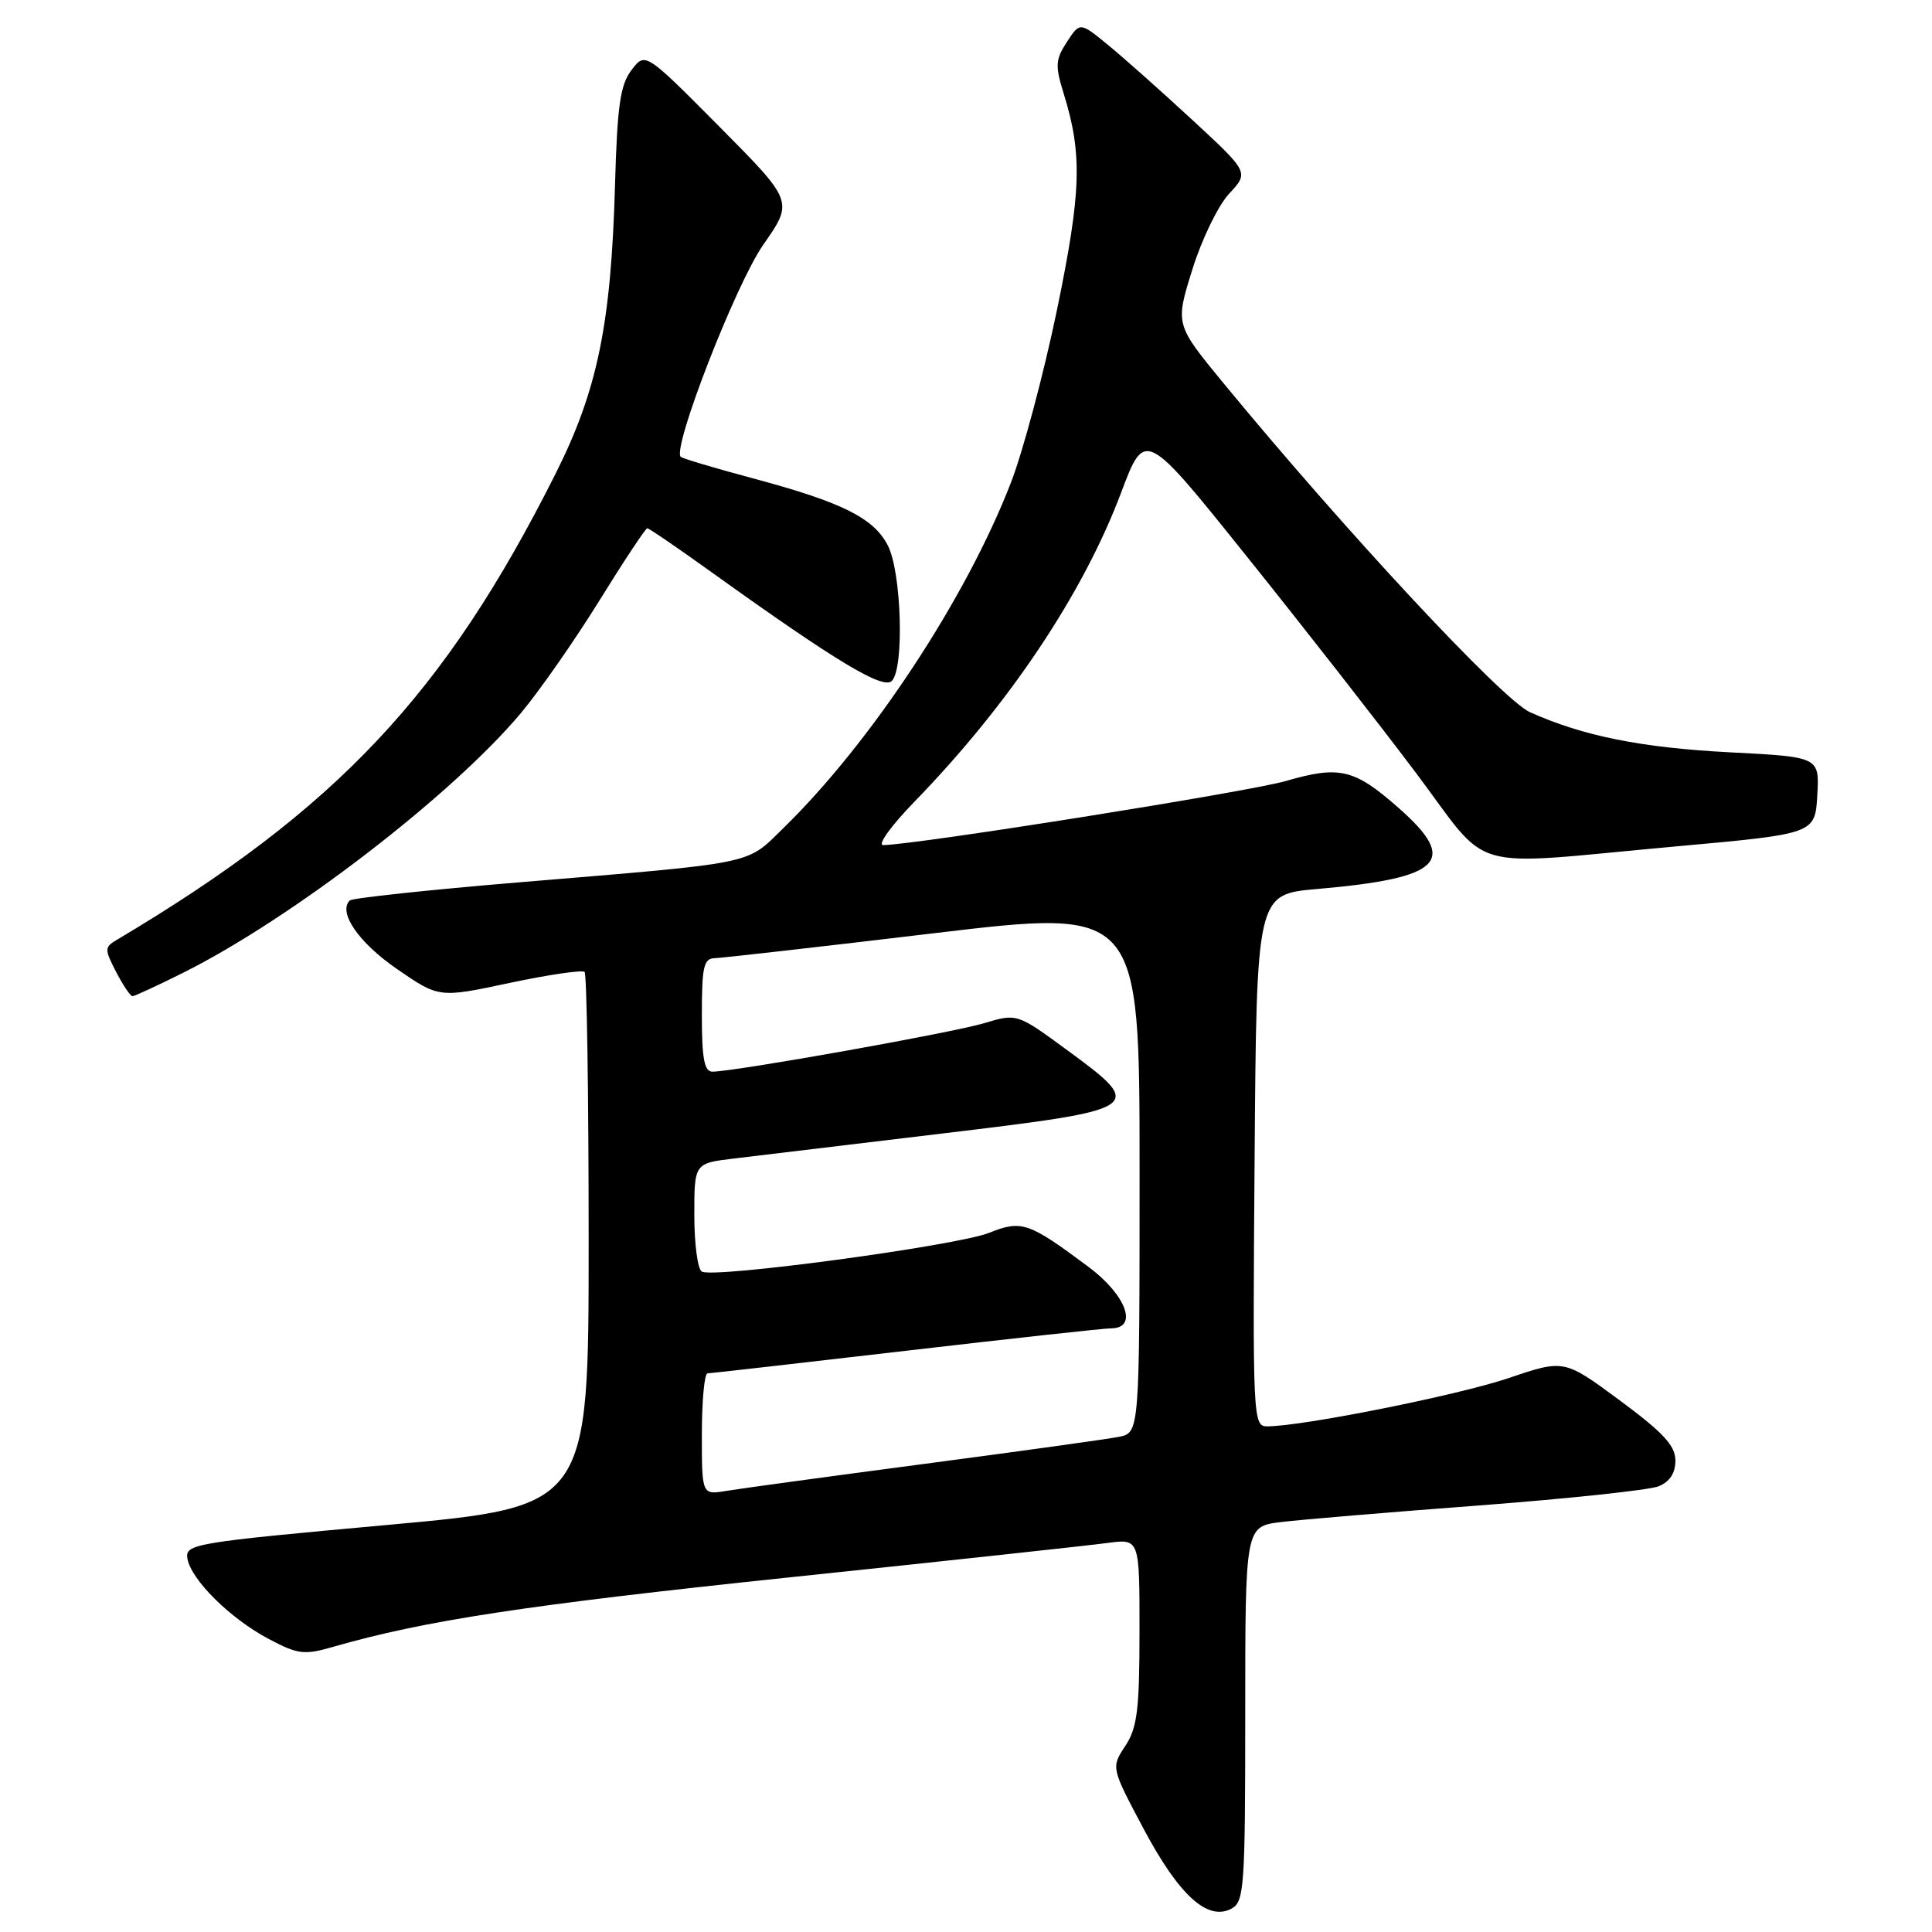 <?xml version="1.0" encoding="UTF-8" standalone="no"?>
<!DOCTYPE svg PUBLIC "-//W3C//DTD SVG 1.1//EN" "http://www.w3.org/Graphics/SVG/1.1/DTD/svg11.dtd" >
<svg xmlns="http://www.w3.org/2000/svg" xmlns:xlink="http://www.w3.org/1999/xlink" version="1.1" viewBox="0 0 256 256">
 <g >
 <path fill="currentColor"
d=" M 165.00 227.09 C 165.00 202.26 165.00 202.26 169.75 201.68 C 172.36 201.36 184.18 200.37 196.00 199.48 C 207.82 198.58 218.51 197.44 219.75 196.95 C 221.25 196.35 222.00 195.20 222.00 193.53 C 222.00 191.56 220.39 189.82 214.63 185.56 C 207.26 180.11 207.26 180.11 199.88 182.61 C 193.17 184.88 172.56 189.00 167.89 189.00 C 166.03 189.00 165.98 187.89 166.24 153.75 C 166.50 118.50 166.50 118.50 174.50 117.80 C 191.09 116.36 193.35 114.12 185.33 107.06 C 179.45 101.88 177.51 101.42 170.37 103.49 C 165.49 104.91 121.46 111.92 117.03 111.98 C 116.22 111.99 118.08 109.41 121.15 106.25 C 133.70 93.34 143.52 78.66 148.54 65.31 C 151.71 56.89 151.71 56.89 165.18 73.70 C 172.60 82.94 182.64 95.79 187.50 102.25 C 197.79 115.92 193.65 114.73 222.00 112.16 C 240.50 110.49 240.50 110.49 240.80 105.39 C 241.09 100.30 241.09 100.30 229.30 99.69 C 217.49 99.08 209.80 97.54 202.73 94.37 C 199.07 92.73 178.18 70.29 162.10 50.75 C 155.72 42.99 155.72 42.99 157.98 35.75 C 159.21 31.76 161.41 27.23 162.86 25.67 C 165.50 22.84 165.50 22.84 158.00 15.90 C 153.88 12.09 148.84 7.61 146.80 5.94 C 143.10 2.91 143.10 2.91 141.37 5.56 C 139.85 7.88 139.80 8.71 140.93 12.35 C 143.45 20.47 143.29 25.40 140.04 41.14 C 138.30 49.51 135.57 59.77 133.96 63.93 C 128.04 79.25 115.45 98.37 103.79 109.74 C 98.78 114.63 100.59 114.26 68.71 116.92 C 56.73 117.92 46.66 119.00 46.34 119.32 C 44.77 120.89 47.52 124.89 52.56 128.37 C 58.17 132.24 58.17 132.24 67.54 130.24 C 72.70 129.15 77.16 128.49 77.46 128.79 C 77.76 129.09 78.00 145.15 78.00 164.49 C 78.00 199.64 78.00 199.64 51.25 202.07 C 25.71 204.39 24.52 204.59 24.83 206.50 C 25.30 209.31 30.47 214.44 35.57 217.15 C 39.50 219.23 40.29 219.33 44.20 218.20 C 56.25 214.73 69.83 212.66 104.50 209.02 C 125.40 206.83 144.41 204.77 146.75 204.45 C 151.00 203.88 151.00 203.88 150.99 216.19 C 150.99 226.56 150.69 228.95 149.10 231.36 C 147.22 234.21 147.22 234.21 151.55 242.36 C 156.23 251.15 160.02 254.59 163.17 252.91 C 164.87 252.00 165.00 250.12 165.00 227.09 Z  M 24.28 128.89 C 38.65 121.71 59.91 105.36 69.02 94.49 C 71.50 91.53 76.19 84.80 79.44 79.55 C 82.69 74.30 85.54 70.00 85.77 70.00 C 86.00 70.00 89.86 72.64 94.34 75.86 C 110.72 87.61 117.00 91.40 118.17 90.23 C 119.84 88.56 119.46 75.80 117.64 72.27 C 115.75 68.62 111.57 66.54 99.68 63.36 C 94.68 62.02 90.42 60.75 90.20 60.53 C 89.04 59.37 97.52 37.60 101.13 32.44 C 105.15 26.69 105.15 26.69 95.33 16.79 C 85.50 6.89 85.50 6.89 83.68 9.28 C 82.18 11.24 81.79 14.01 81.49 24.59 C 80.97 42.97 79.17 51.72 73.61 62.78 C 58.93 92.01 44.61 107.22 15.47 124.54 C 13.83 125.51 13.83 125.77 15.39 128.79 C 16.30 130.55 17.28 132.00 17.55 132.00 C 17.83 132.00 20.86 130.60 24.28 128.89 Z  M 93.00 190.05 C 93.00 185.62 93.34 181.99 93.75 181.98 C 94.16 181.97 105.97 180.62 120.00 178.99 C 134.03 177.36 146.29 176.01 147.25 176.01 C 150.85 175.99 149.23 171.60 144.25 167.88 C 136.32 161.96 135.37 161.63 131.08 163.35 C 126.79 165.07 94.50 169.42 92.99 168.49 C 92.44 168.16 92.00 164.79 92.00 161.01 C 92.00 154.14 92.00 154.14 97.25 153.51 C 100.14 153.16 112.62 151.66 124.99 150.18 C 151.58 146.99 151.85 146.81 141.45 139.18 C 134.76 134.27 134.76 134.27 130.39 135.58 C 126.18 136.85 97.29 142.00 94.40 142.00 C 93.32 142.00 93.00 140.27 93.00 134.50 C 93.00 128.04 93.24 126.99 94.75 126.96 C 95.71 126.93 108.76 125.45 123.75 123.66 C 151.00 120.41 151.00 120.41 151.00 155.13 C 151.00 189.84 151.00 189.84 148.25 190.39 C 146.74 190.69 135.15 192.30 122.50 193.97 C 109.85 195.64 98.04 197.25 96.25 197.55 C 93.00 198.09 93.00 198.09 93.00 190.05 Z "/>
</g>
</svg>